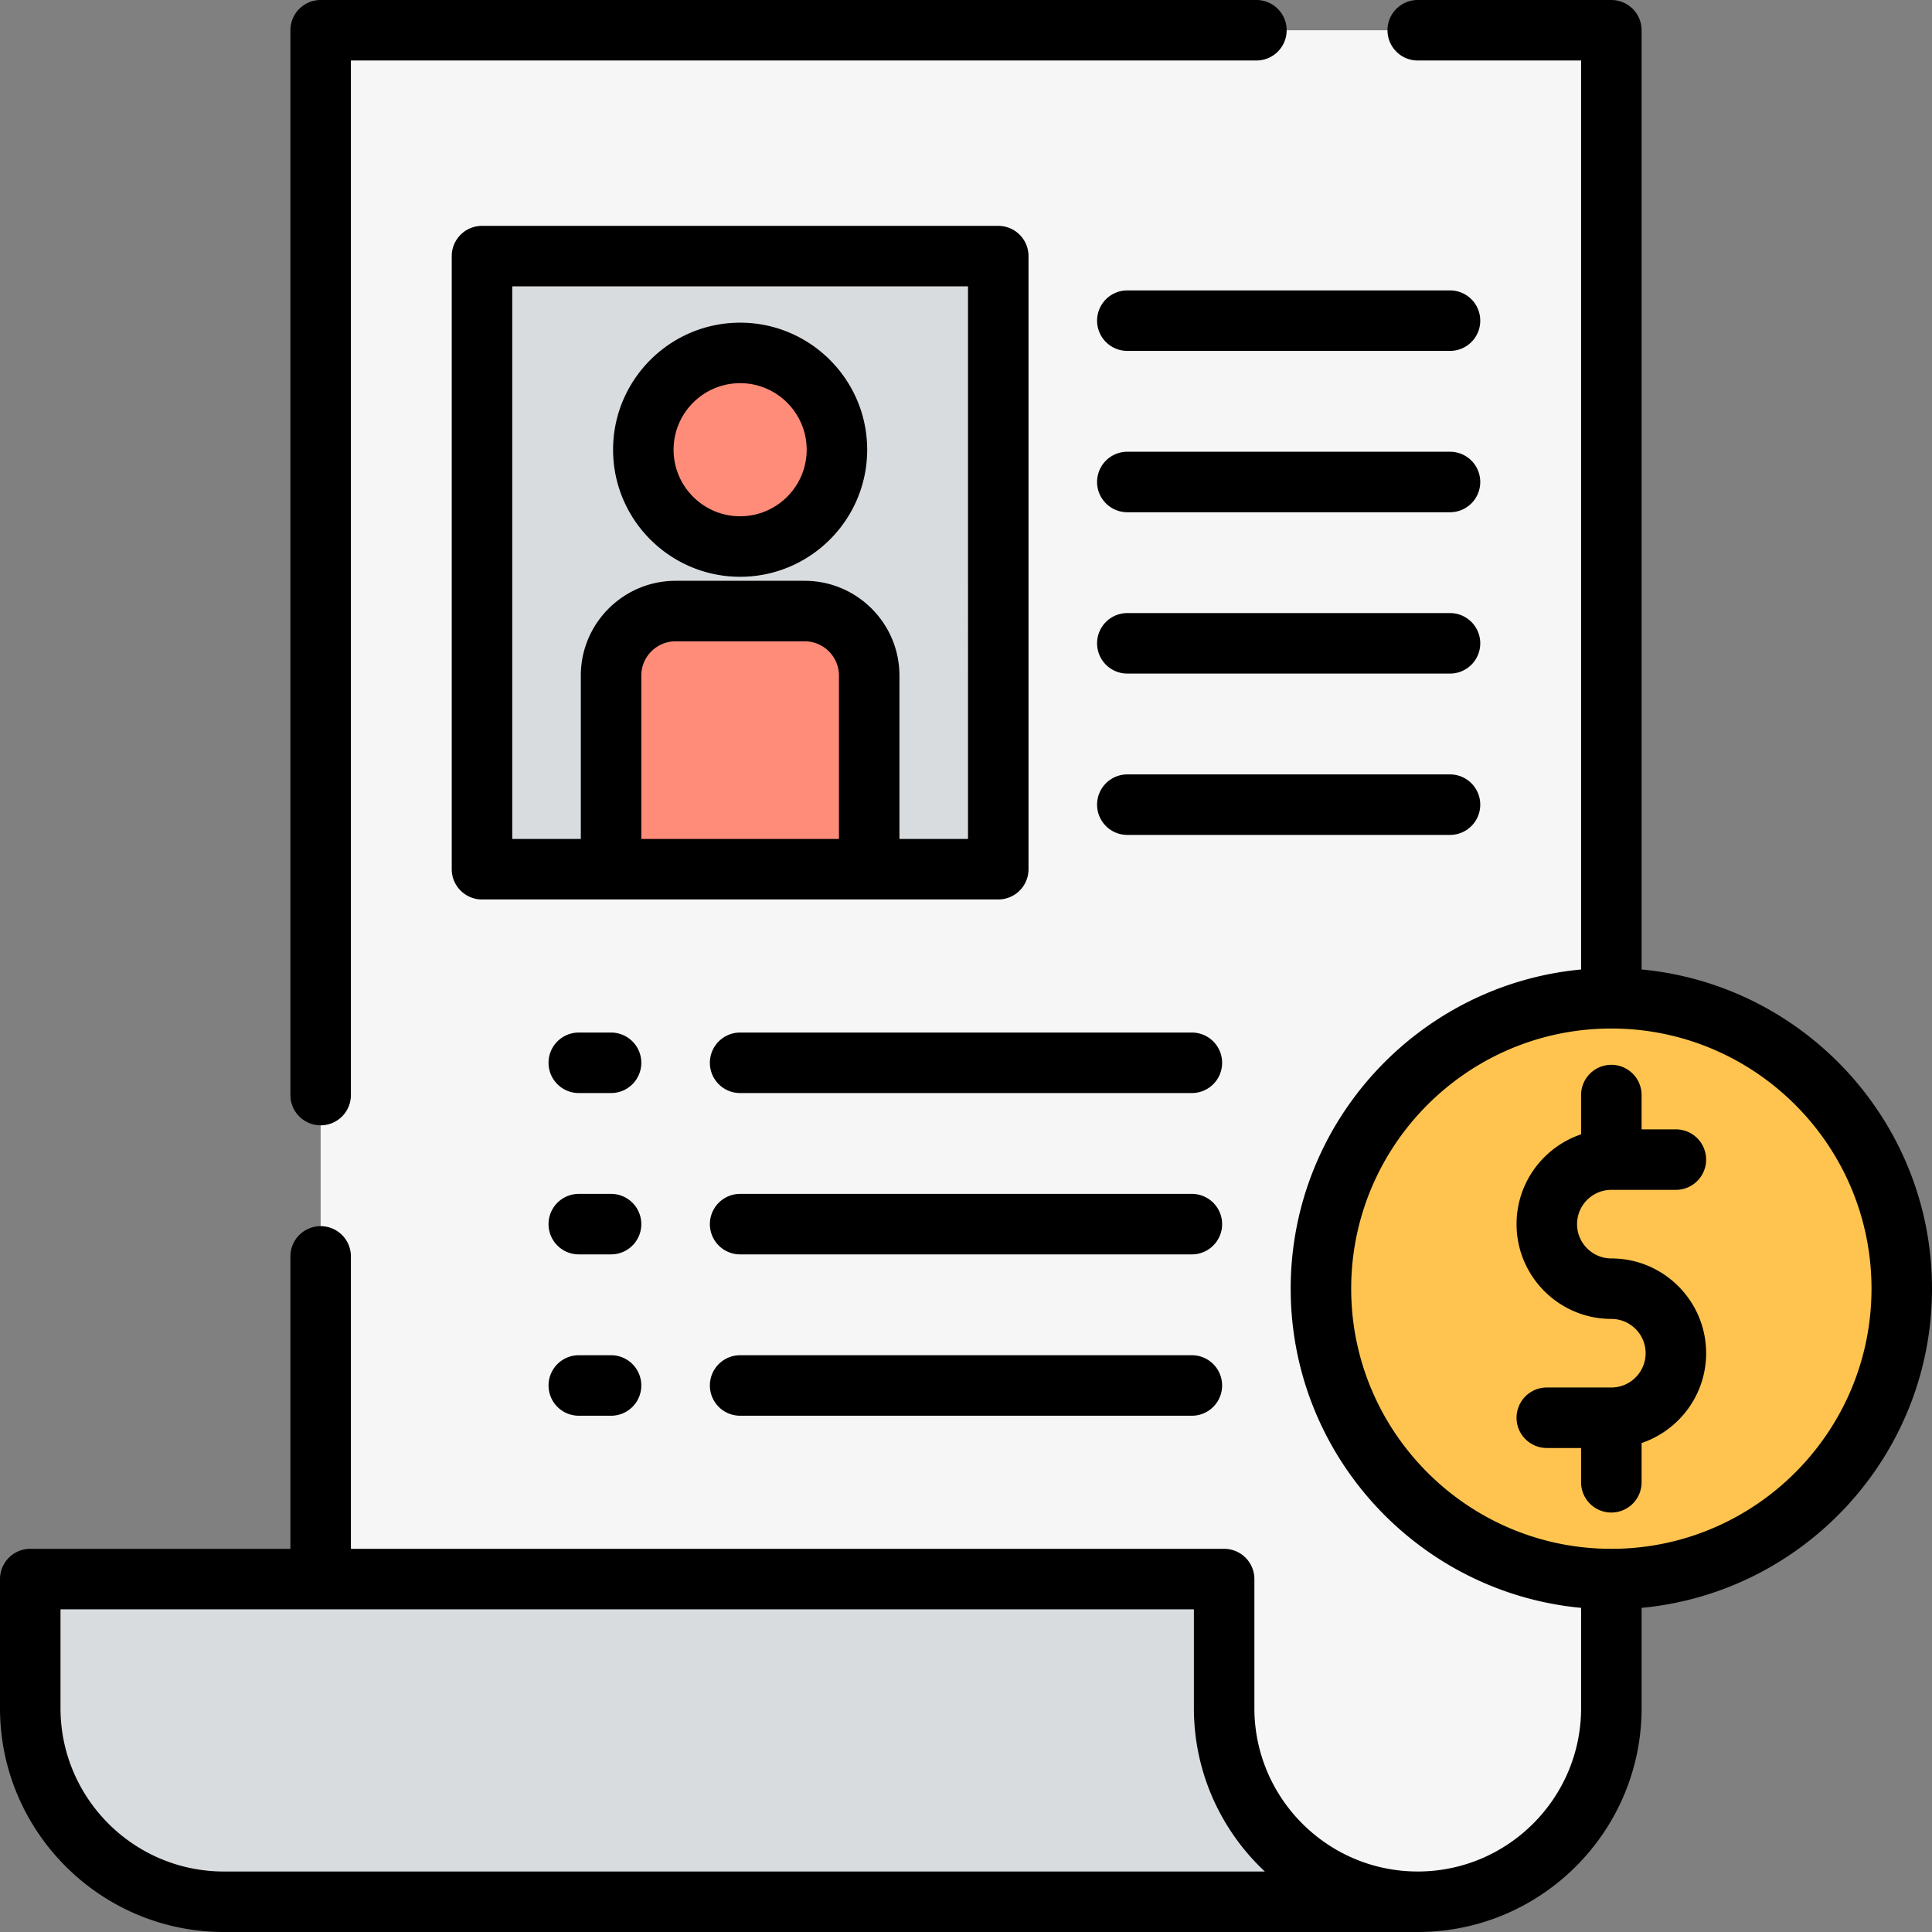 <svg xmlns="http://www.w3.org/2000/svg" viewBox="0 0 512 512" style="enable-background:new 0 0 512 512" xml:space="preserve"><rect x="0" y="0" width="512" height="512" fill="#808080" stroke="none"/><path style="fill:#f6f6f7" d="M84.977 8.017v495.967h290.739c28.336 0 51.307-22.971 51.307-51.307V8.017H84.977z"/><path style="fill:#d9dcdf" d="M324.409 452.676v-34.205H8.017v34.205c0 28.336 22.971 51.307 51.307 51.307h316.393c-28.337 0-51.308-22.97-51.308-51.307zM127.733 67.875h136.818v162.472H127.733z"/><circle style="fill:#ff8c78" cx="196.142" cy="119.182" r="25.653"/><path style="fill:#ff8c78" d="M213.244 161.937H179.04c-9.445 0-17.102 7.658-17.102 17.102v51.307h68.409V179.04c0-9.445-7.658-17.103-17.103-17.103z"/><circle style="fill:#ffc44f" cx="427.023" cy="341.511" r="76.96"/><path d="M84.977 298.222a8.016 8.016 0 0 0 8.017-8.017V16.033H332.96c4.428 0 8.017-3.588 8.017-8.017S337.389 0 332.96 0H84.977a8.016 8.016 0 0 0-8.017 8.017v282.189a8.016 8.016 0 0 0 8.017 8.016z"/><path d="M264.551 238.363a8.016 8.016 0 0 0 8.017-8.017V67.875a8.016 8.016 0 0 0-8.017-8.017H127.733a8.016 8.016 0 0 0-8.017 8.017v162.472a8.016 8.016 0 0 0 8.017 8.017h136.818zM135.749 75.891h120.785V222.33h-18.171v-43.29c0-13.851-11.268-25.119-25.119-25.119H179.04c-13.851 0-25.119 11.268-25.119 25.119v43.29H135.75V75.891zm34.205 146.439v-43.29c0-5.01 4.076-9.086 9.086-9.086h34.205c5.01 0 9.086 4.076 9.086 9.086v43.29h-52.377z"/><path d="M196.142 152.852c18.566 0 33.67-15.105 33.67-33.67s-15.105-33.67-33.67-33.67-33.67 15.105-33.67 33.67 15.104 33.67 33.67 33.67zm0-51.307c9.725 0 17.637 7.912 17.637 17.637s-7.912 17.637-17.637 17.637-17.637-7.912-17.637-17.637 7.912-17.637 17.637-17.637zM384.267 76.96h-85.512a8.016 8.016 0 0 0-8.017 8.017 8.016 8.016 0 0 0 8.017 8.017h85.512a8.016 8.016 0 0 0 8.017-8.017 8.016 8.016 0 0 0-8.017-8.017zM384.267 119.716h-85.512a8.016 8.016 0 0 0-8.017 8.017 8.016 8.016 0 0 0 8.017 8.017h85.512a8.016 8.016 0 0 0 8.017-8.017 8.015 8.015 0 0 0-8.017-8.017zM384.267 162.472h-85.512a8.016 8.016 0 0 0-8.017 8.017 8.016 8.016 0 0 0 8.017 8.017h85.512a8.016 8.016 0 0 0 8.017-8.017 8.015 8.015 0 0 0-8.017-8.017zM392.284 213.244a8.016 8.016 0 0 0-8.017-8.017h-85.512c-4.428 0-8.017 3.588-8.017 8.017s3.588 8.017 8.017 8.017h85.512a8.015 8.015 0 0 0 8.017-8.017zM161.937 273.637h-8.551c-4.428 0-8.017 3.588-8.017 8.017s3.588 8.017 8.017 8.017h8.551c4.428 0 8.017-3.588 8.017-8.017s-3.588-8.017-8.017-8.017zM315.858 273.637H196.142c-4.428 0-8.017 3.588-8.017 8.017s3.588 8.017 8.017 8.017h119.716c4.428 0 8.017-3.588 8.017-8.017s-3.589-8.017-8.017-8.017zM161.937 316.392h-8.551a8.016 8.016 0 0 0-8.017 8.017 8.016 8.016 0 0 0 8.017 8.017h8.551a8.016 8.016 0 0 0 8.017-8.017 8.016 8.016 0 0 0-8.017-8.017zM315.858 316.392H196.142a8.016 8.016 0 0 0-8.017 8.017 8.016 8.016 0 0 0 8.017 8.017h119.716a8.016 8.016 0 0 0 8.017-8.017 8.017 8.017 0 0 0-8.017-8.017zM161.937 359.148h-8.551a8.016 8.016 0 0 0-8.017 8.017 8.016 8.016 0 0 0 8.017 8.017h8.551a8.016 8.016 0 0 0 8.017-8.017 8.016 8.016 0 0 0-8.017-8.017zM315.858 359.148H196.142a8.016 8.016 0 0 0-8.017 8.017 8.016 8.016 0 0 0 8.017 8.017h119.716a8.016 8.016 0 0 0 8.017-8.017 8.017 8.017 0 0 0-8.017-8.017z"/><path d="M512 341.511c0-44.153-33.851-80.534-76.96-84.588V8.017A8.016 8.016 0 0 0 427.023 0h-51.307c-4.428 0-8.017 3.588-8.017 8.017s3.588 8.017 8.017 8.017h43.29v240.89c-43.11 4.054-76.96 40.435-76.96 84.588s33.851 80.534 76.96 84.588v26.577c0 23.871-19.42 43.29-43.29 43.29-23.871 0-43.29-19.42-43.29-43.29v-34.205a8.016 8.016 0 0 0-8.017-8.017H92.994v-77.493a8.016 8.016 0 0 0-8.017-8.017 8.016 8.016 0 0 0-8.017 8.017v77.493H8.017A8.016 8.016 0 0 0 0 418.472v34.205C0 485.388 26.612 512 59.324 512h316.393c32.711 0 59.324-26.612 59.324-59.324v-26.577C478.149 422.045 512 385.664 512 341.511zM59.324 495.967c-23.871 0-43.29-19.42-43.29-43.29v-26.188h300.359v26.188c0 17.058 7.237 32.458 18.802 43.29H59.324zm367.699-85.512c-38.015 0-68.944-30.928-68.944-68.944 0-38.002 30.906-68.92 68.902-68.943l.042.002.042-.002c37.996.022 68.902 30.94 68.902 68.943 0 38.016-30.929 68.944-68.944 68.944z"/><path d="M427.023 315.324h17.102a8.016 8.016 0 0 0 8.017-8.017 8.016 8.016 0 0 0-8.017-8.017h-9.086v-9.086c0-4.428-3.588-8.017-8.017-8.017s-8.017 3.588-8.017 8.017v10.405c-9.93 3.354-17.102 12.752-17.102 23.8 0 13.851 11.268 25.119 25.119 25.119 5.01 0 9.086 4.076 9.086 9.086s-4.076 9.086-9.086 9.086H409.92a8.016 8.016 0 0 0-8.017 8.017 8.016 8.016 0 0 0 8.017 8.017h9.086v9.086c0 4.428 3.588 8.017 8.017 8.017s8.017-3.588 8.017-8.017v-10.405c9.93-3.354 17.102-12.752 17.102-23.8 0-13.851-11.268-25.119-25.119-25.119-5.01 0-9.086-4.076-9.086-9.086s4.076-9.086 9.086-9.086z"/></svg>